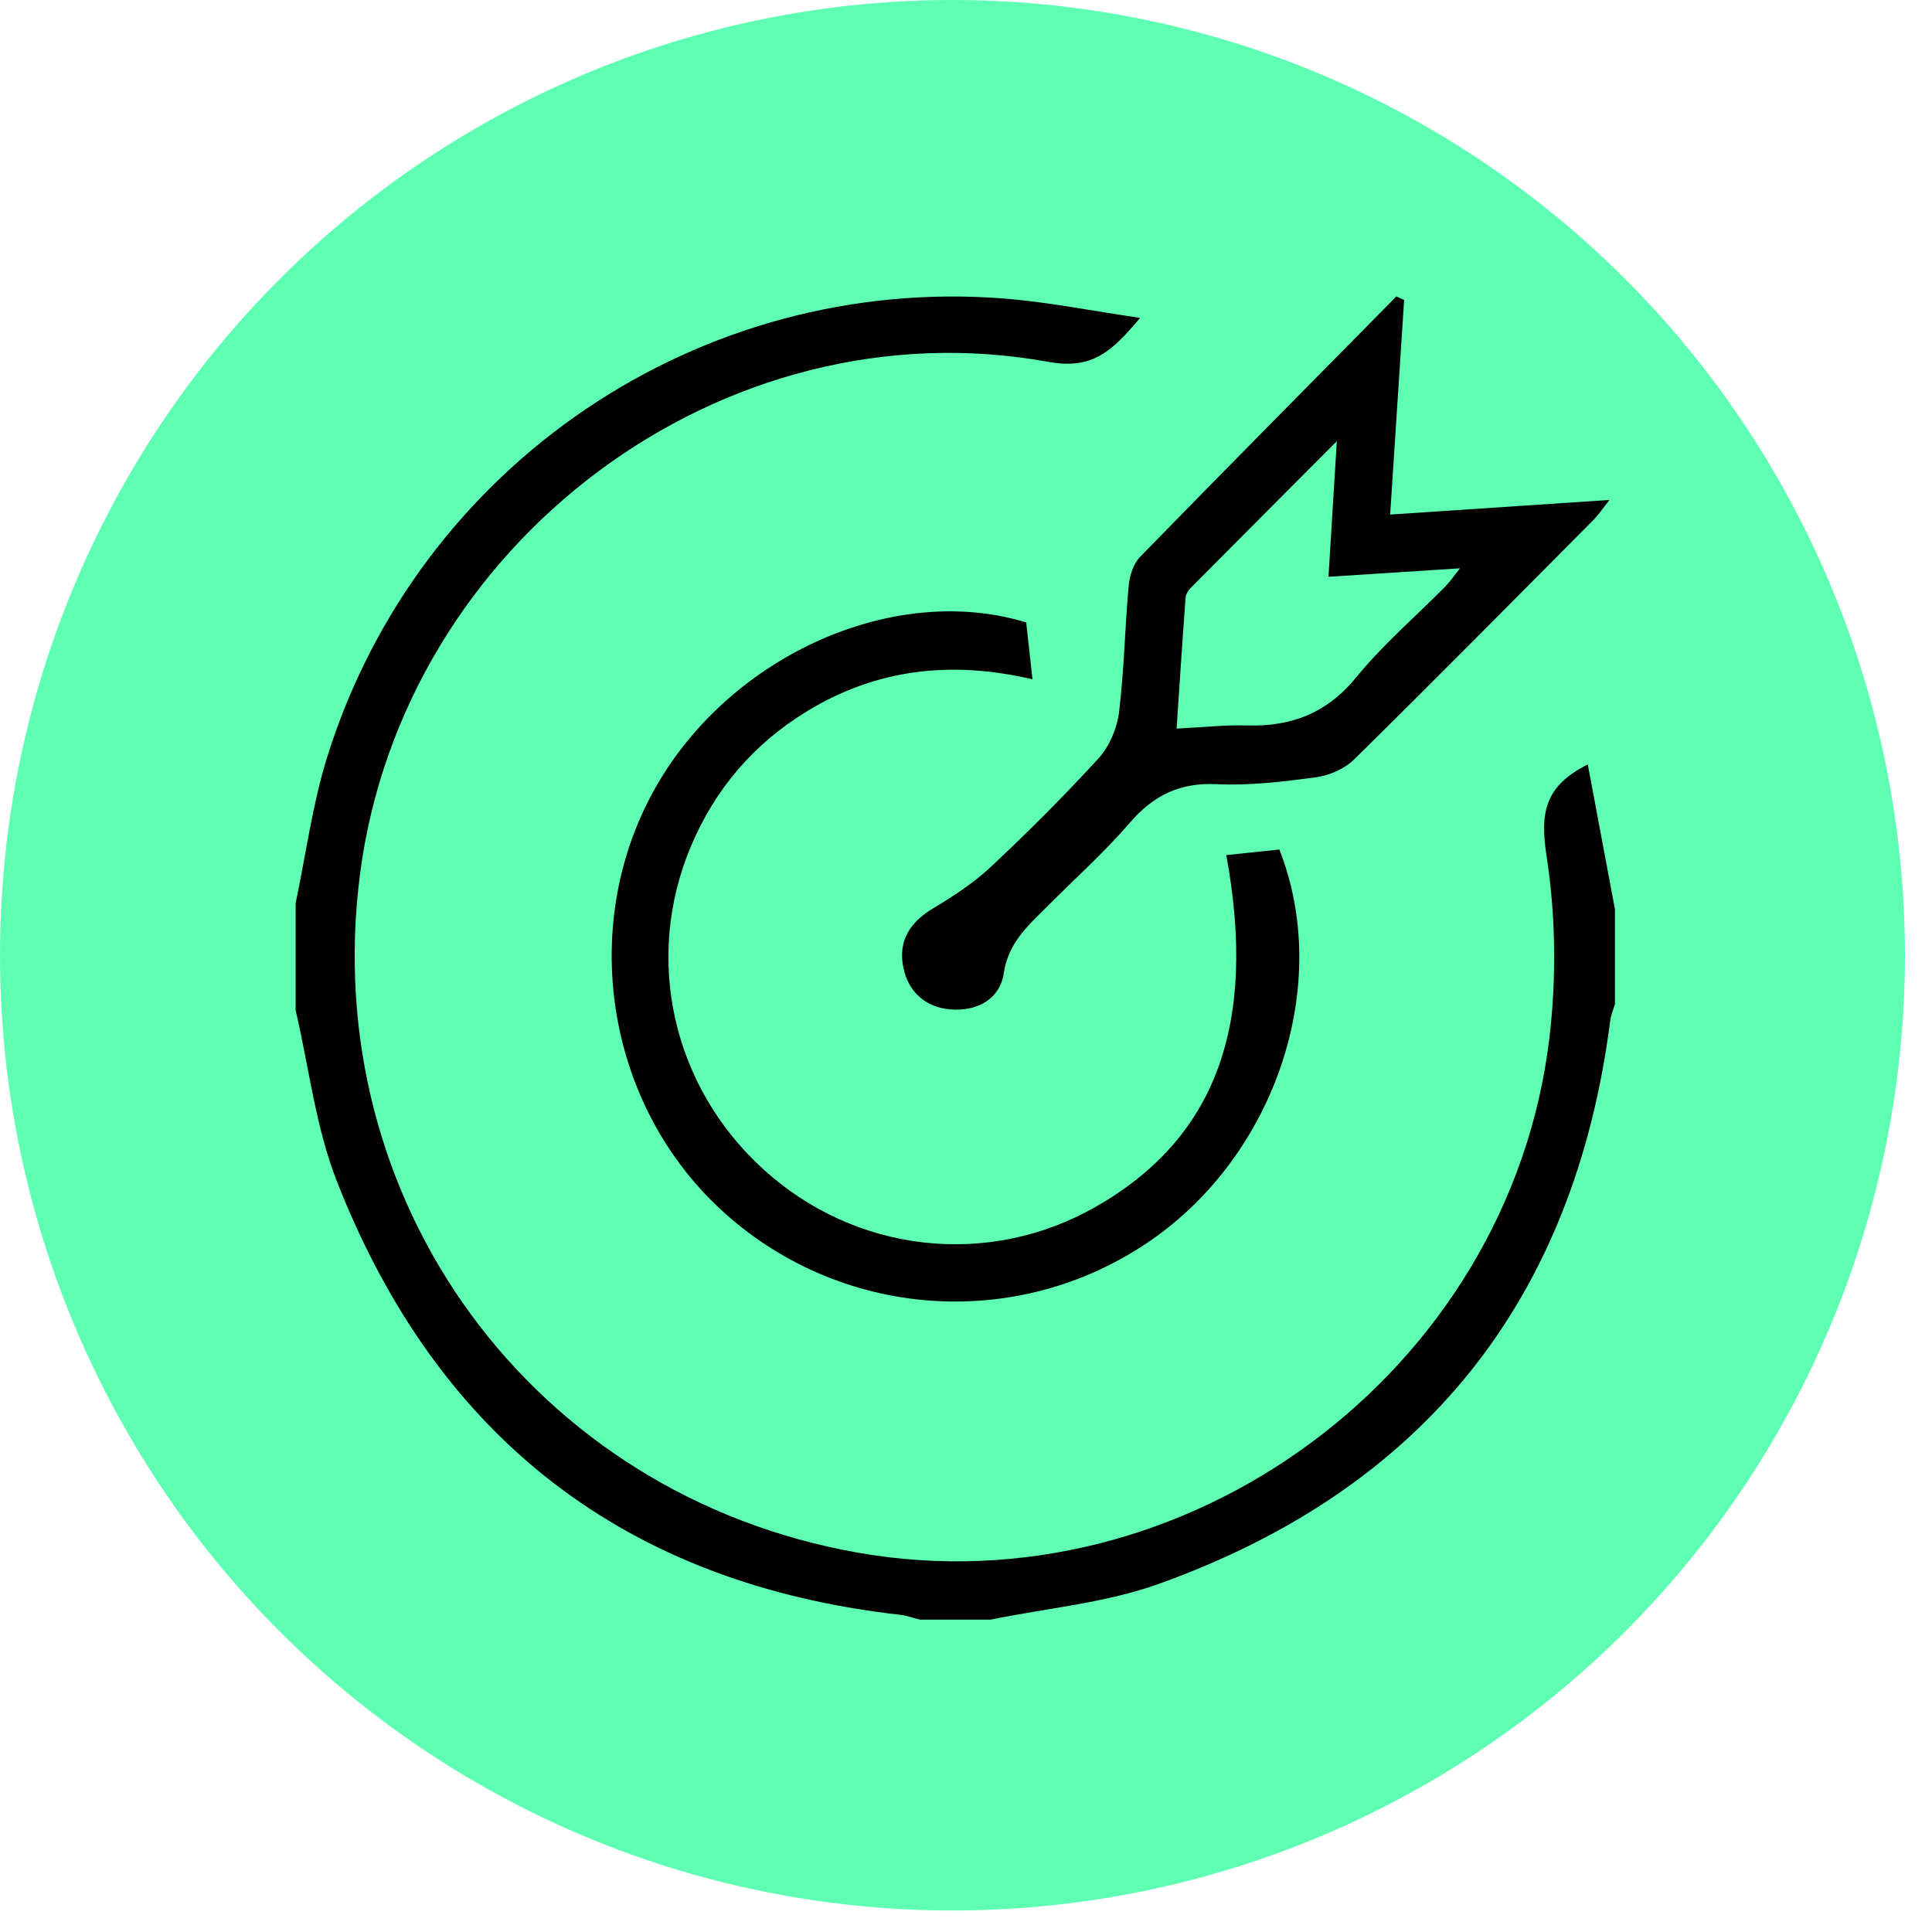 <svg width="50" height="50" viewBox="0 0 50 50" fill="none" xmlns="http://www.w3.org/2000/svg">
<ellipse cx="24.65" cy="24.722" rx="24.65" ry="24.722" fill="#5EFFB2"/>
<path d="M7.65 23.379C7.917 22.115 8.085 20.82 8.467 19.593C10.83 12.026 18.109 7.107 25.988 7.726C27.111 7.815 28.224 8.04 29.506 8.227C28.777 9.091 28.277 9.573 27.131 9.365C18.708 7.836 10.434 14.037 9.318 22.616C8.216 31.091 13.786 38.691 22.189 40.181C30.695 41.688 39.071 35.498 40.098 26.864C40.283 25.314 40.263 23.693 40.025 22.154C39.858 21.065 39.955 20.349 41.092 19.784C41.328 21.045 41.562 22.29 41.795 23.535V25.985C41.754 26.128 41.691 26.267 41.673 26.412C40.743 33.673 36.819 38.54 29.989 40.991C28.605 41.488 27.091 41.618 25.637 41.916H23.808C23.64 41.875 23.474 41.812 23.303 41.792C16.194 40.993 11.318 37.223 8.713 30.558C8.167 29.161 7.995 27.616 7.65 26.138C7.65 25.219 7.65 24.3 7.65 23.382L7.65 23.379Z" fill="black"/>
<path d="M36.339 7.764C36.221 9.582 36.102 11.4 35.977 13.317C37.891 13.189 39.705 13.068 41.655 12.938C41.473 13.166 41.374 13.317 41.251 13.443C39.188 15.519 37.13 17.601 35.045 19.654C34.8 19.896 34.408 20.068 34.062 20.115C33.209 20.23 32.34 20.334 31.485 20.294C30.533 20.25 29.855 20.581 29.242 21.29C28.579 22.059 27.817 22.742 27.098 23.463C26.604 23.957 26.096 24.395 25.977 25.189C25.877 25.863 25.28 26.18 24.598 26.123C23.95 26.069 23.509 25.673 23.378 25.039C23.239 24.366 23.54 23.876 24.133 23.518C24.66 23.2 25.192 22.858 25.64 22.437C26.605 21.533 27.544 20.596 28.436 19.619C28.713 19.314 28.908 18.85 28.96 18.437C29.093 17.351 29.111 16.25 29.21 15.16C29.233 14.901 29.332 14.59 29.506 14.411C31.706 12.153 33.925 9.916 36.138 7.672C36.205 7.703 36.274 7.734 36.341 7.764H36.339ZM30.45 18.856C31.155 18.821 31.712 18.758 32.268 18.775C33.42 18.809 34.344 18.457 35.106 17.521C35.794 16.677 36.634 15.959 37.402 15.181C37.527 15.055 37.626 14.905 37.784 14.708C36.592 14.784 35.513 14.855 34.381 14.927C34.452 13.774 34.519 12.683 34.597 11.418C33.251 12.768 32.035 13.986 30.821 15.209C30.754 15.276 30.69 15.377 30.683 15.467C30.6 16.576 30.529 17.686 30.45 18.858V18.856Z" fill="black"/>
<path d="M26.558 16.107C26.608 16.558 26.66 17.028 26.721 17.581C24.602 17.083 22.663 17.317 20.869 18.417C19.508 19.251 18.508 20.417 17.885 21.893C16.651 24.809 17.401 28.129 19.769 30.273C22.143 32.425 25.558 32.814 28.329 31.248C31.439 29.49 32.551 26.561 31.736 22.13C32.205 22.08 32.667 22.031 33.109 21.985C34.486 25.474 33.021 29.86 29.785 32.1C26.335 34.487 21.701 34.146 18.625 31.276C15.653 28.503 14.959 23.87 16.99 20.337C18.939 16.944 23.159 15.065 26.561 16.11L26.558 16.107Z" fill="black"/>
</svg>
